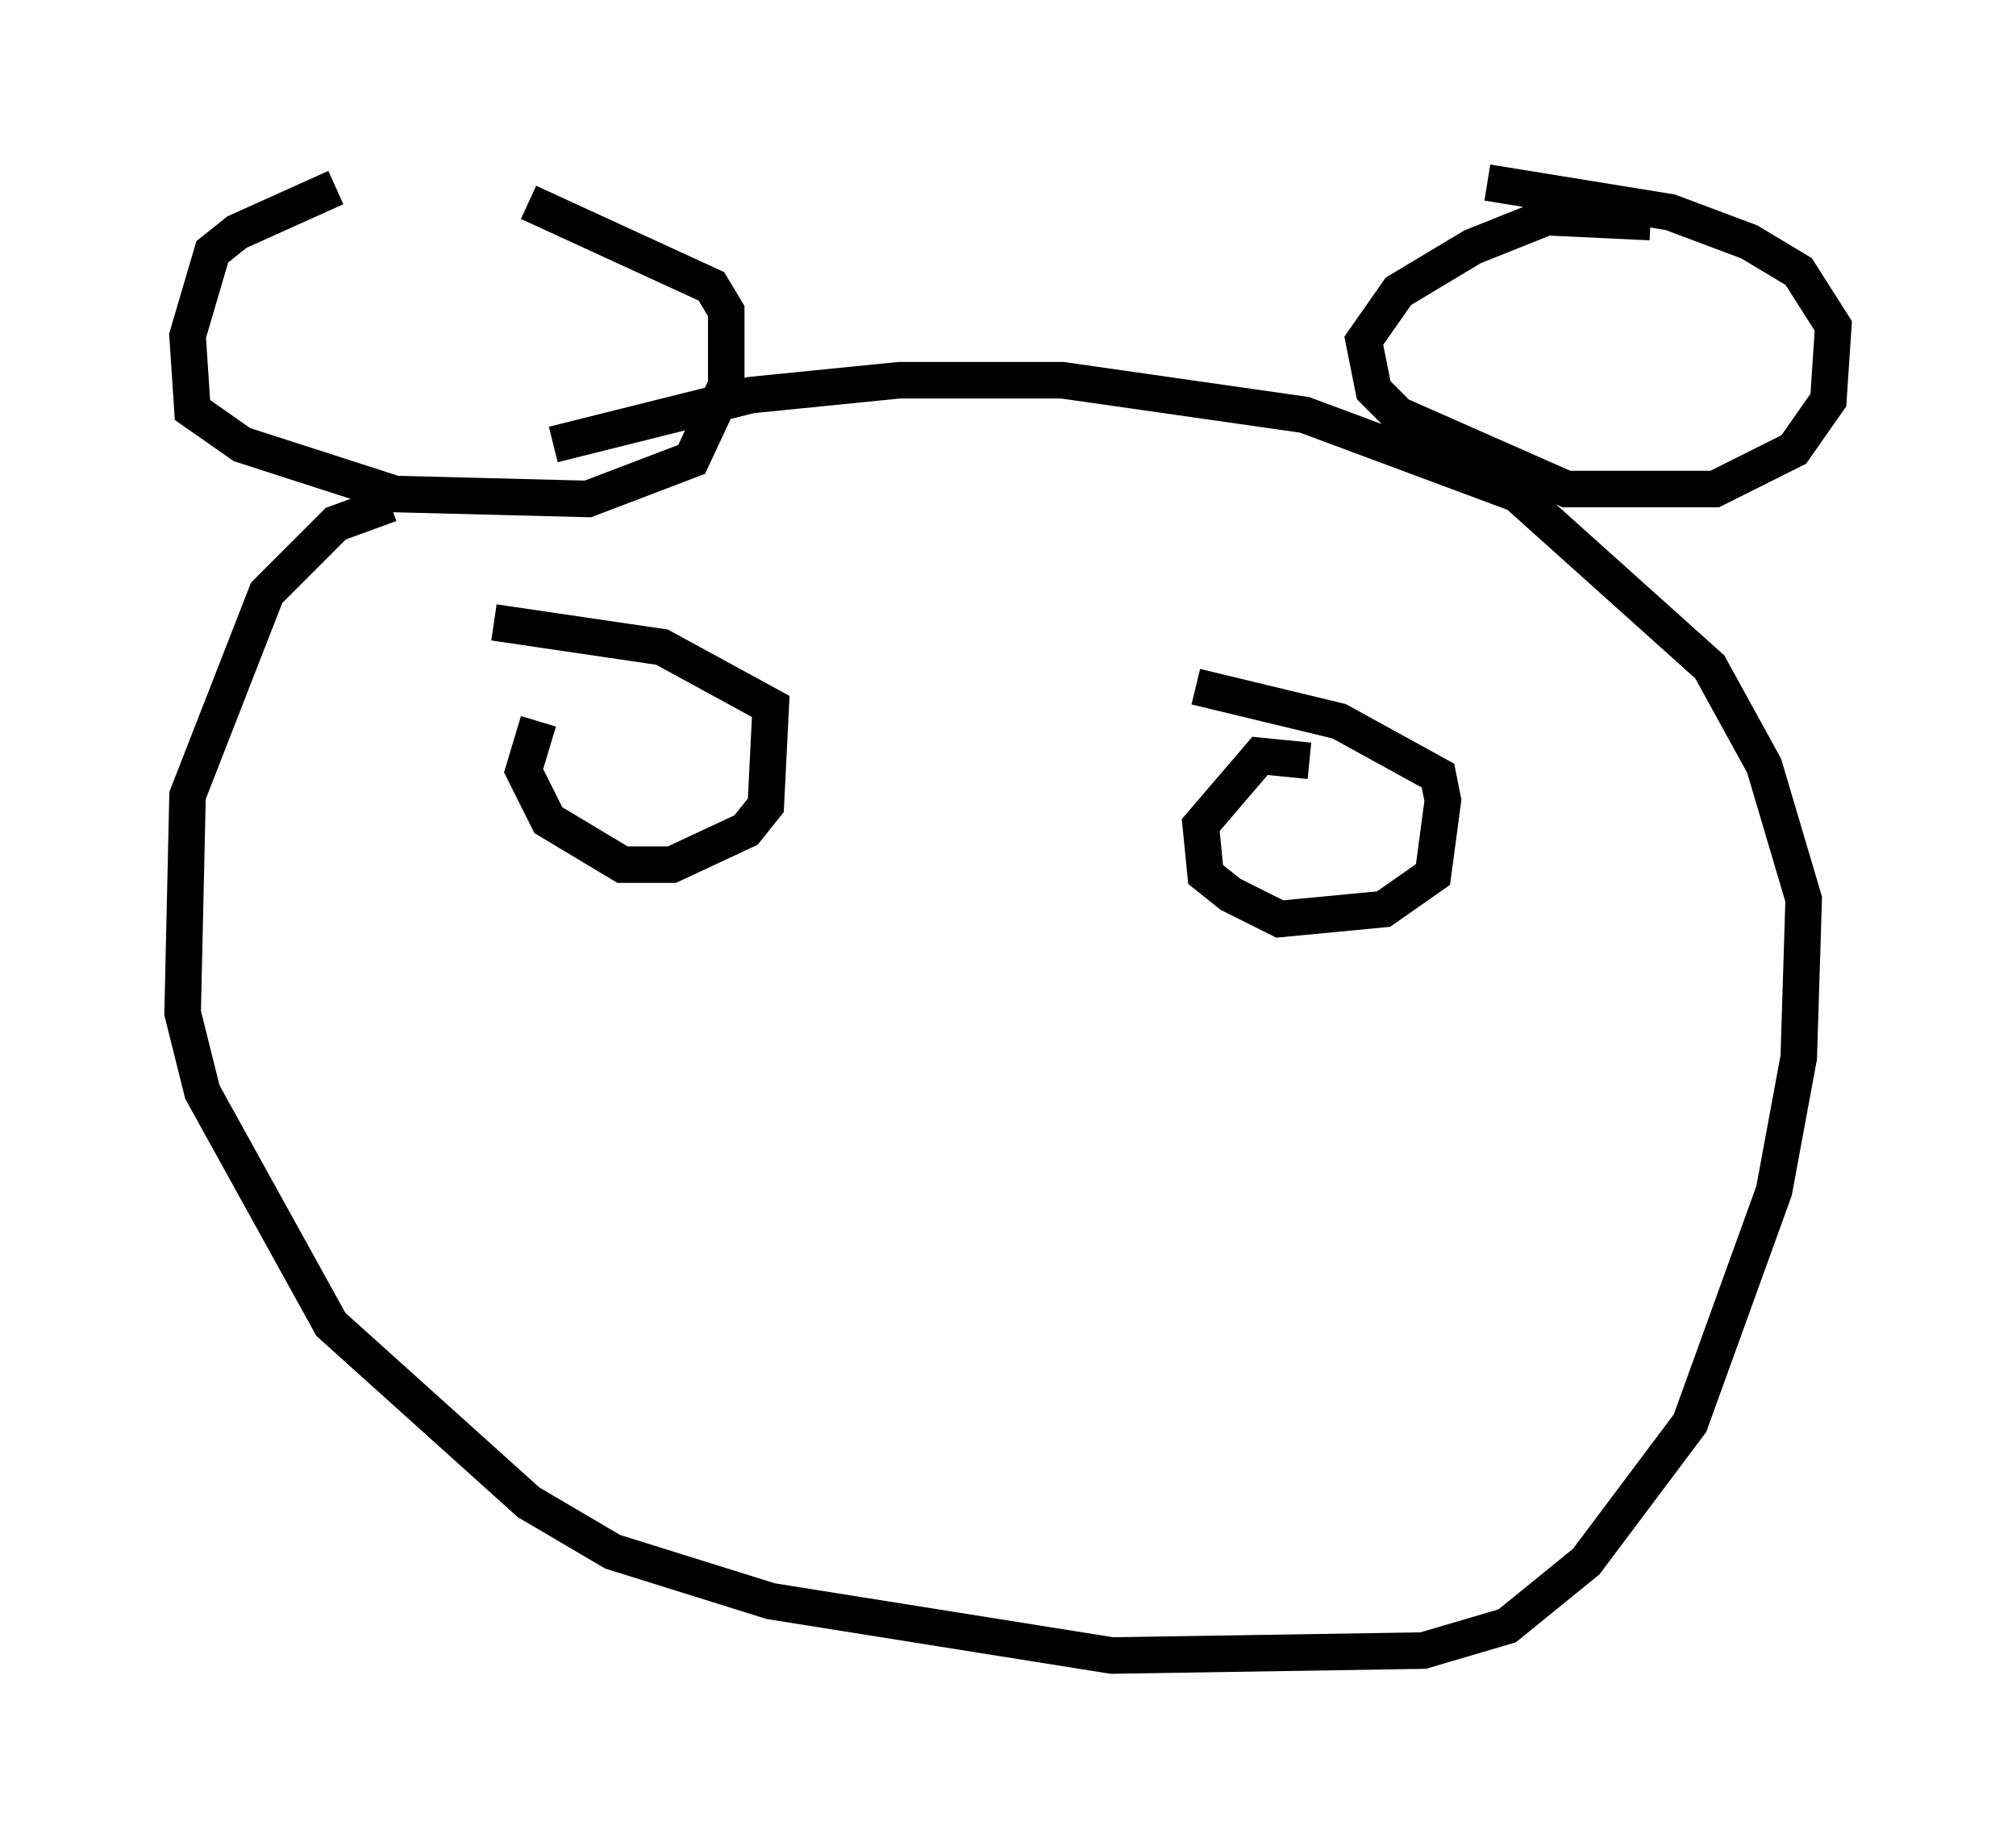 <?xml version="1.0" encoding="utf-8" ?>
<svg baseProfile="full" height="50.324" version="1.1" width="55.196" xmlns="http://www.w3.org/2000/svg" xmlns:ev="http://www.w3.org/2001/xml-events" xmlns:xlink="http://www.w3.org/1999/xlink"><defs /><rect fill="white" height="50.324" width="55.196" x="0" y="0" /><path d="M15.149, 5 m-5.954, 0.135 l-2.706, 1.218 -0.677, 0.541 l-0.677, 2.3 0.135, 2.03 l1.353, 0.947 4.195, 1.353 l5.277, 0.135 2.842, -1.083 l0.947, -2.03 0.0, -2.03 l-0.406, -0.677 -5.007, -2.3 m30.717, 0.541 l-2.842, -0.135 -2.03, 0.812 l-2.03, 1.218 -0.947, 1.353 l0.271, 1.353 0.677, 0.677 l4.601, 2.03 4.059, 0.0 l2.165, -1.083 0.947, -1.353 l0.135, -2.03 -0.947, -1.488 l-1.353, -0.812 -2.165, -0.812 l-5.007, -0.812 m-30.04, 8.796 l-1.488, 0.541 -1.894, 1.894 l-2.165, 5.548 -0.135, 5.954 l0.541, 2.165 3.518, 6.36 l5.413, 4.871 2.3, 1.353 l4.33, 1.353 9.337, 1.488 l8.525, -0.135 2.3, -0.677 l2.165, -1.759 2.842, -3.789 l2.3, -6.36 0.677, -3.654 l0.135, -4.33 -1.083, -3.654 l-1.488, -2.706 -5.277, -4.736 l-5.819, -2.165 -6.631, -0.947 l-4.465, 0.0 -4.059, 0.406 l-5.413, 1.353 m-0.406, 7.578 l-0.406, 1.353 0.677, 1.353 l2.03, 1.218 1.353, 0.0 l2.03, -0.947 0.541, -0.677 l0.135, -2.706 -2.977, -1.624 l-4.601, -0.677 m22.327, 3.789 l-1.353, -0.135 -1.624, 1.894 l0.135, 1.353 0.677, 0.541 l1.353, 0.677 2.842, -0.271 l1.353, -0.947 0.271, -2.03 l-0.135, -0.677 -2.706, -1.488 l-3.924, -0.947 " fill="none" stroke="black" stroke-width="1" /></svg>